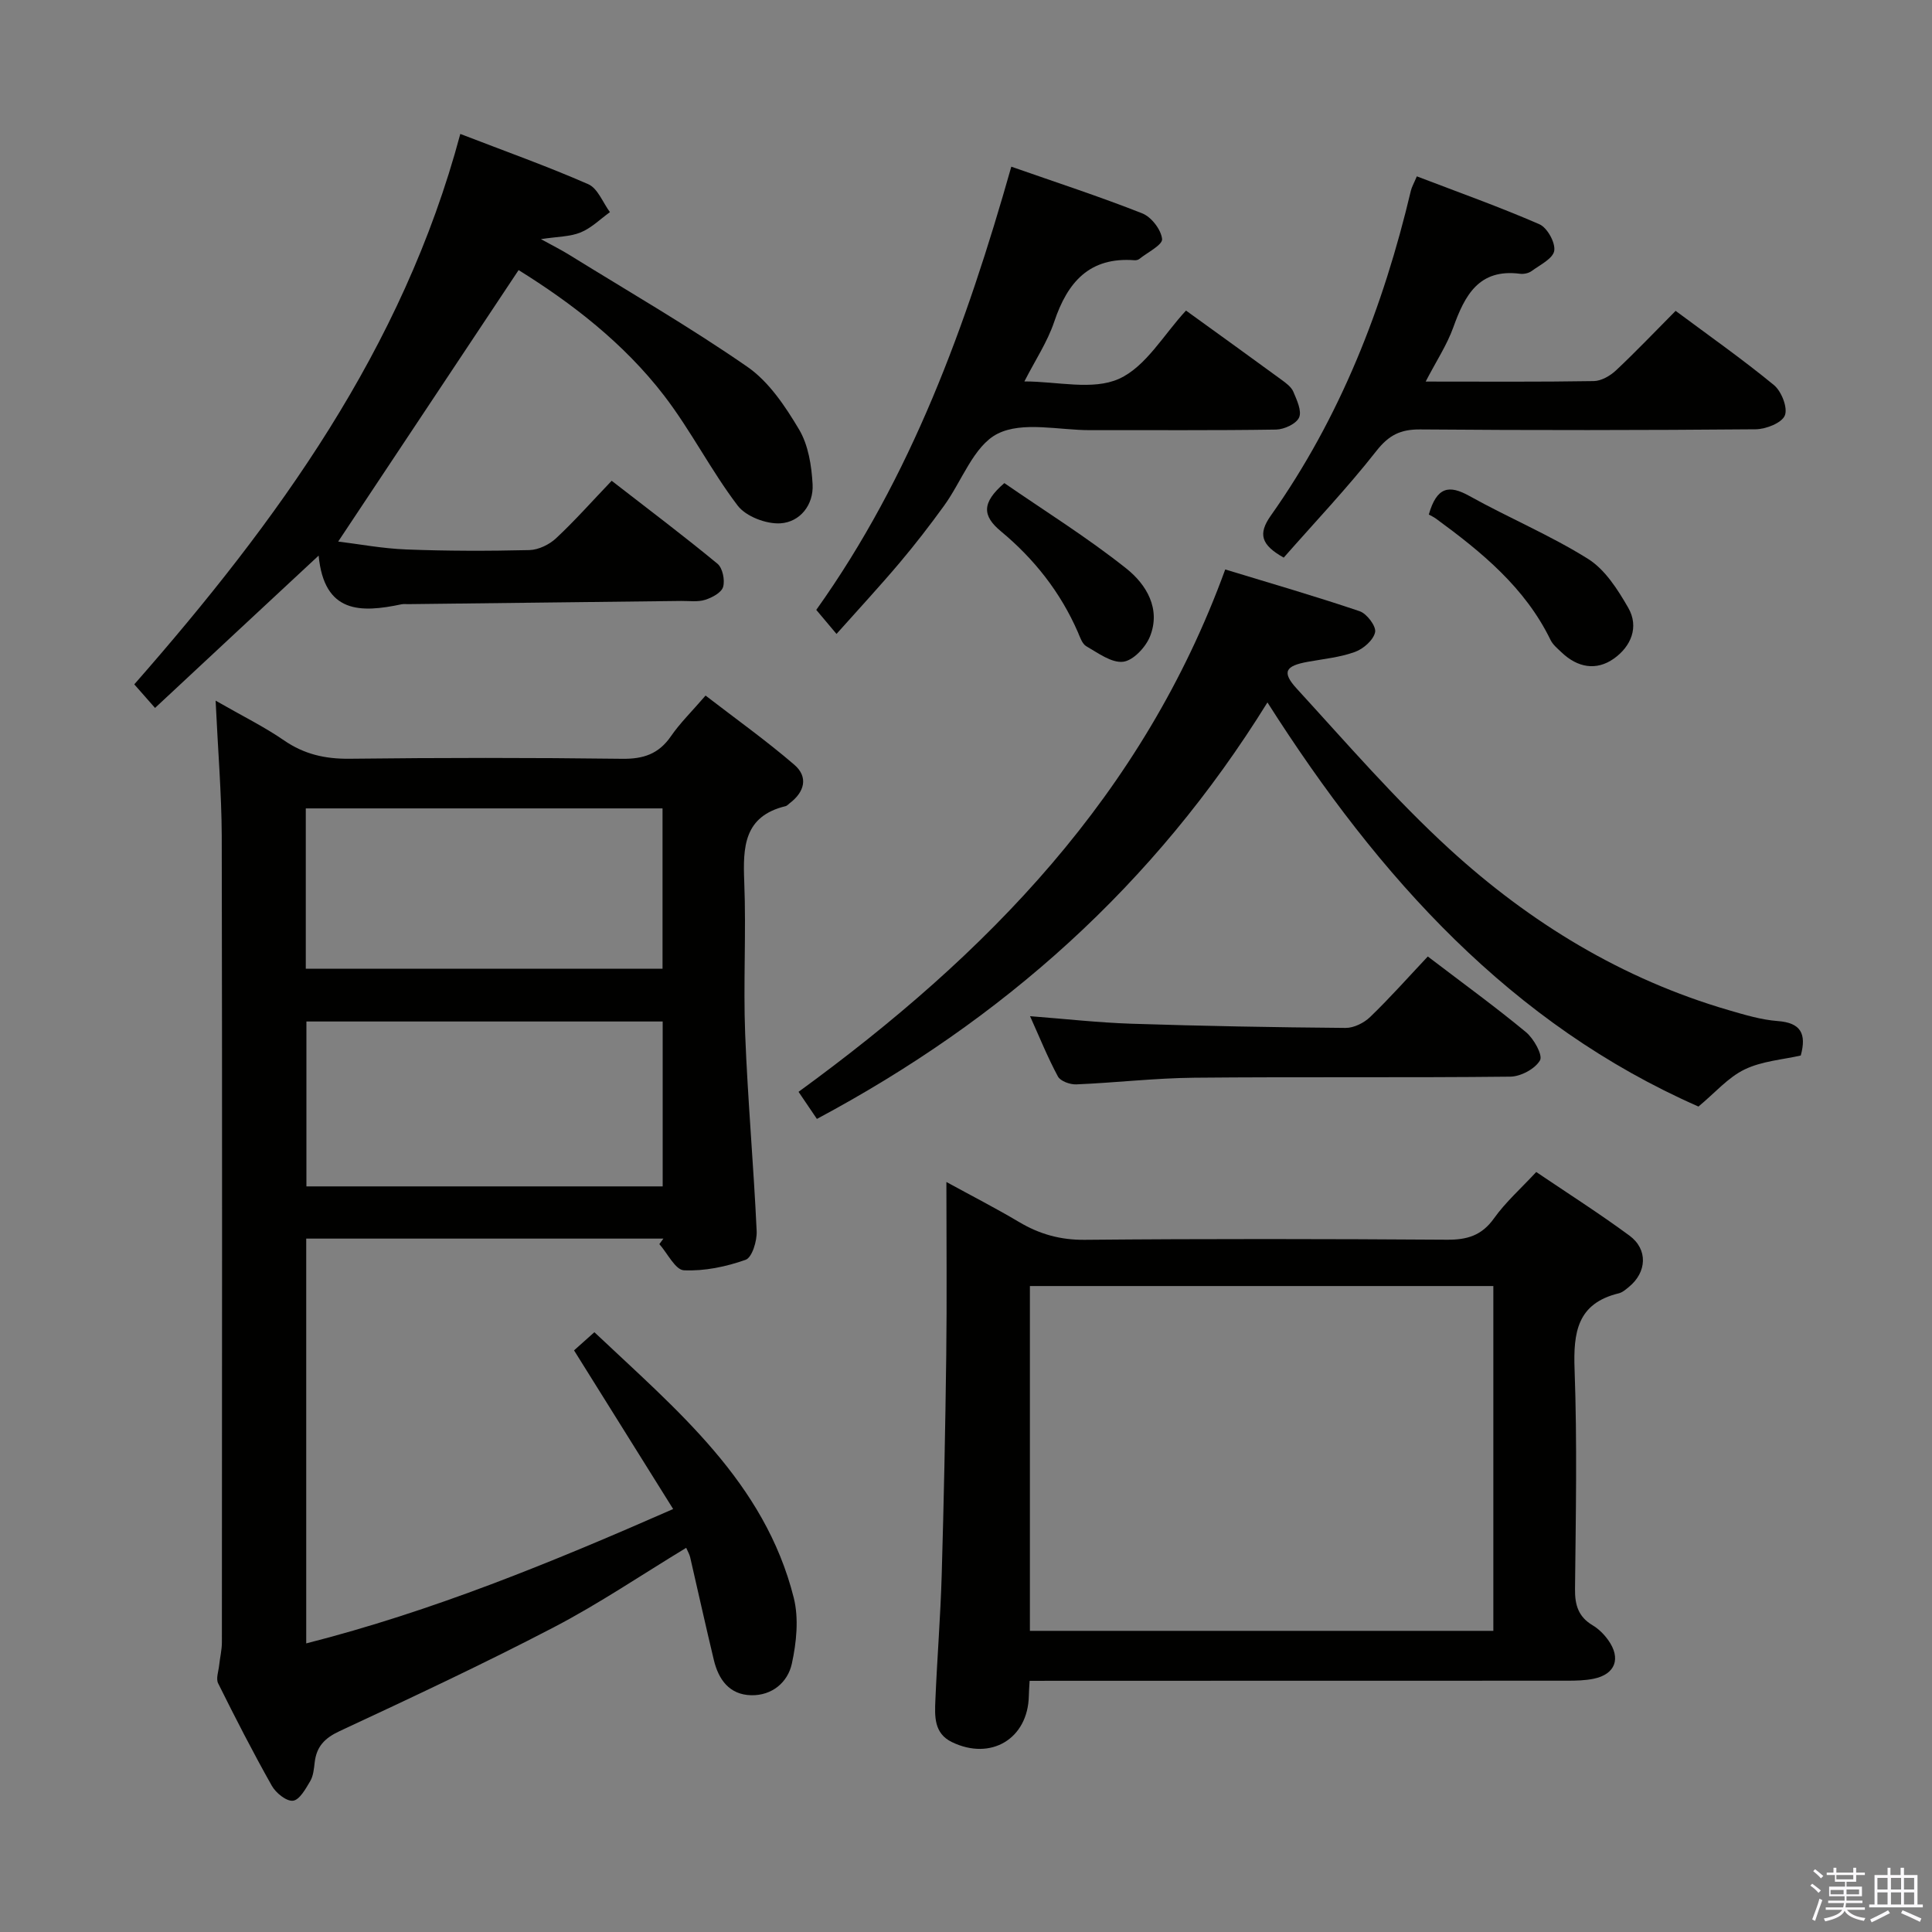 <svg enable-background="new 0 0 400 400" viewBox="0 0 400 400" xmlns="http://www.w3.org/2000/svg"><rect x="0" y="0" width="400" height="400" fill="#808080" stroke="none"/><path d="m374.8 390.4.4-.4c.7.5 1.3 1 1.8 1.4l-.5.5c-.5-.6-1.1-1.1-1.7-1.5zm1 7.3-.6-.3c.5-1.4 1.1-2.8 1.5-4.3.2.1.4.2.6.3-.5 1.3-1 2.8-1.5 4.3zm-.4-10.3.4-.4c.4.3 1 .8 1.7 1.4l-.5.5c-.4-.5-1-1-1.6-1.5zm2.5.3h1.7v-1h.6v1h3.5v-1h.6v1h1.8v.5h-1.8v1.4h-2v1h3.2v2h-3.2v.9h3.3v.5h-3.4c0 .3-.1.6-.1.9h4v.5h-3.7c.7.9 1.9 1.5 3.8 1.7-.1.2-.2.4-.3.6-2.1-.4-3.5-1.1-4-2.1-.4 1-1.8 1.7-4 2.2-.1-.2-.2-.4-.3-.6 2.1-.4 3.4-1 3.8-1.8h-3.4v-.5h3.6c.1-.3.1-.6.2-.9h-3.3v-.5h3.4c0-.3 0-.6 0-.9h-3.2v-2h3.3v-1h-2.1v-1.4h-1.7v-.5zm1.1 3.5v1h2.7c0-.3 0-.4 0-.4 0-.2 0-.2 0-.2 0-.1 0-.2 0-.3h-2.7zm1.2-3v.9h3.5v-.9zm4.7 3h-2.6v.6.4h2.6z" fill="#fbfafc"/><path d="m393.6 386.7h.6v1.5h2.8v6.1h1.1v.6h-11.1v-.6h1.1v-6.1h2.7v-1.5h.6v1.5h2.1v-1.5zm-2.7 8.8.4.6c-1.2.6-2.5 1.3-3.8 1.9-.1-.2-.2-.4-.3-.6 1.2-.6 2.5-1.2 3.7-1.9zm-2.2-6.7v2.4h2.1v-2.4zm0 3v2.5h2.1v-2.5zm2.8-3v2.4h2.1v-2.4zm0 3v2.5h2.1v-2.5zm6 6.1c-1.4-.7-2.7-1.3-3.9-1.8l.3-.6c1.5.6 2.7 1.2 3.9 1.7zm-1.2-9.1h-2.1v2.4h2.1zm-2.1 3v2.5h2.1v-2.5z" fill="#fbfafc"/><g fill="#010100"><path d="m44.64 145.06c5.59 3.21 10.08 5.41 14.15 8.22 4.18 2.88 8.5 3.86 13.54 3.81 18.83-.22 37.66-.23 56.49.01 4.4.06 7.56-1 10.09-4.67 1.87-2.72 4.28-5.07 7.17-8.42 6.21 4.79 12.51 9.28 18.36 14.31 2.97 2.55 2.14 5.66-.97 8-.27.2-.51.51-.8.58-8.68 2.08-8.87 8.48-8.58 15.71.42 10.48-.22 21.01.19 31.49.53 13.61 1.75 27.19 2.38 40.8.09 2.02-.95 5.46-2.29 5.93-4.04 1.43-8.52 2.37-12.77 2.17-1.78-.08-3.4-3.52-5.09-5.42l.84-1.14c-24.55 0-49.1 0-73.95 0v83.81c26.14-6.66 50.65-16.7 75.97-27.82-6.88-11.01-13.59-21.76-20.52-32.85 1.18-1.05 2.5-2.23 4.21-3.76 17.01 16.08 35.25 31 41.28 54.99 1.07 4.28.56 9.26-.4 13.65-.84 3.84-4.09 6.62-8.43 6.52-4.49-.11-6.74-3.23-7.71-7.27-1.7-7.08-3.27-14.2-4.91-21.3-.14-.61-.49-1.18-.82-1.95-9.24 5.6-18.03 11.56-27.39 16.44-14.58 7.6-29.48 14.57-44.39 21.52-3.11 1.45-4.77 3.22-5.14 6.49-.15 1.31-.28 2.76-.92 3.85-.94 1.59-2.22 3.91-3.57 4.06-1.36.16-3.56-1.62-4.39-3.11-3.92-6.95-7.56-14.06-11.11-21.2-.48-.97.08-2.47.21-3.71.17-1.6.57-3.2.57-4.8.03-55.66.08-111.33-.03-166.99-.05-8.92-.8-17.84-1.27-27.95zm92.56 100.57c0-11.66 0-22.88 0-34.14-24.81 0-49.23 0-73.76 0v34.14zm-73.89-45.06h73.86c0-11.19 0-22.2 0-33.2-24.82 0-49.22 0-73.86 0z"/><path d="m213.17 348c-.08 1.47-.15 2.29-.16 3.11-.18 8.88-7.85 13.5-15.95 9.56-3.72-1.81-3.54-5.36-3.4-8.68.36-8.64 1.06-17.27 1.31-25.91.44-15.14.75-30.28.94-45.42.15-11.66.03-23.31.03-35.94 5.36 2.93 10.28 5.45 15.02 8.27 4.25 2.53 8.58 3.75 13.65 3.7 24.99-.23 49.98-.19 74.96-.02 4.19.03 7.21-.86 9.75-4.43 2.39-3.35 5.55-6.15 8.74-9.59 6.5 4.4 13.06 8.57 19.3 13.17 3.88 2.86 3.6 7.6-.12 10.63-.64.52-1.33 1.14-2.1 1.32-8.6 2.09-9.42 8.09-9.14 15.76.55 15.14.25 30.31.09 45.47-.04 3.31.7 5.74 3.63 7.49 1.25.74 2.38 1.87 3.23 3.06 2.73 3.8 1.49 7.1-3.02 8.02-1.77.36-3.63.4-5.45.4-35.15.02-70.3.02-105.45.02-1.8.01-3.61.01-5.86.01zm.06-10.35h95.95c0-23.99 0-47.69 0-71.39-32.19 0-63.96 0-95.95 0z"/><path d="m32.1 146.57c-1.93-2.2-3.02-3.43-4.3-4.88 29.59-33.73 55.6-69.43 67.5-113.96 9.25 3.57 18.01 6.69 26.5 10.41 1.96.86 3.01 3.8 4.48 5.78-2 1.44-3.84 3.29-6.06 4.2-2.2.9-4.79.86-8.23 1.39 2.4 1.32 4.09 2.16 5.7 3.15 12.41 7.68 25.07 14.99 37.05 23.29 4.46 3.09 7.85 8.18 10.7 12.97 1.92 3.23 2.59 7.5 2.8 11.36.23 4.24-2.59 7.81-6.66 8.07-2.93.18-7.13-1.41-8.85-3.67-5.52-7.25-9.68-15.54-15.23-22.77-8.38-10.9-19.2-19.2-30.13-25.99-12.5 18.81-24.8 37.32-37.35 56.2 4.2.51 9.14 1.45 14.1 1.64 8.49.33 16.99.33 25.48.13 1.89-.05 4.12-1.13 5.53-2.45 3.89-3.63 7.43-7.63 11.51-11.9 7.61 5.9 14.88 11.38 21.9 17.17 1.07.88 1.58 3.39 1.17 4.81-.34 1.18-2.29 2.22-3.73 2.67-1.53.48-3.3.21-4.96.23-18.81.22-37.62.44-56.43.66-.5.01-1.02-.06-1.5.04-8.41 1.77-15.97 1.94-17.12-10.09-11.72 10.89-22.61 21.04-33.87 31.54z"/><path d="m165.33 226.05c39.09-28.46 71.37-61.53 88.34-108.15 9.32 2.84 18.65 5.54 27.84 8.65 1.48.5 3.45 3.12 3.19 4.34-.34 1.62-2.42 3.45-4.16 4.08-3.08 1.12-6.45 1.45-9.72 2.04-4.71.84-5.51 2.11-2.33 5.58 10.32 11.27 20.36 22.9 31.6 33.19 16.7 15.29 35.83 26.95 57.81 33.36 3.33.97 6.74 2 10.17 2.26 4.73.35 6 2.58 4.76 7.13-3.74.86-8.04 1.15-11.63 2.89-3.42 1.65-6.1 4.81-9.55 7.68-38.65-17-66.06-47.24-89.24-83.67-23.47 37.88-54.81 65.69-93.28 86.23-1.27-1.88-2.45-3.61-3.8-5.61z"/><path d="m209.38 34.51c9.34 3.27 18.34 6.2 27.12 9.67 1.88.74 3.9 3.37 4.1 5.31.12 1.21-3.03 2.77-4.74 4.14-.24.19-.64.27-.95.25-9.35-.72-13.89 4.53-16.64 12.72-1.41 4.2-3.96 8.01-6.18 12.37 6.79 0 14.14 1.9 19.56-.53 5.59-2.5 9.31-9.21 13.9-14.14 7.19 5.2 13.51 9.74 19.79 14.34.93.68 2.01 1.47 2.43 2.46.72 1.71 1.8 3.99 1.19 5.34-.59 1.32-3.09 2.47-4.77 2.5-12.83.2-25.66.09-38.49.12-6.49.01-13.99-1.88-19.18.75-4.94 2.5-7.38 9.83-11.08 14.92-2.93 4.04-5.98 8-9.2 11.81-4.07 4.82-8.36 9.45-13.05 14.71-1.48-1.76-2.76-3.27-4.19-4.98 19.63-27.53 31.04-58.8 40.38-91.76z"/><path d="m295.17 79c12.17 0 23.49.09 34.81-.1 1.57-.03 3.41-1.1 4.61-2.23 4.11-3.86 8-7.95 12.33-12.31 6.92 5.15 13.84 10.01 20.36 15.37 1.56 1.29 2.9 4.71 2.25 6.29-.64 1.56-3.93 2.84-6.06 2.86-23.15.2-46.31.22-69.46.03-4.06-.03-6.47 1.18-9.04 4.45-6.02 7.67-12.77 14.78-19.19 22.09-4.68-2.63-5.37-4.88-2.67-8.7 14.4-20.36 23.28-43.15 29-67.28.19-.78.62-1.51 1.23-2.96 8.56 3.28 17.09 6.31 25.38 9.92 1.62.71 3.33 3.79 3.07 5.48-.25 1.62-2.94 2.93-4.69 4.21-.61.45-1.62.66-2.39.56-8.52-1.1-11.43 4.44-13.83 11.12-1.32 3.66-3.55 7.02-5.71 11.2z"/><path d="m295.61 198.03c7.45 5.68 14.05 10.47 20.32 15.66 1.62 1.34 3.53 4.76 2.91 5.84-1.01 1.77-3.99 3.36-6.16 3.38-21.82.24-43.64.01-65.46.22-8.13.08-16.25 1.04-24.39 1.38-1.28.05-3.28-.66-3.8-1.64-2.12-3.93-3.79-8.09-5.77-12.48 7.25.56 14.09 1.33 20.95 1.56 14.79.48 29.59.75 44.39.87 1.71.01 3.81-1.04 5.08-2.27 4.05-3.9 7.8-8.13 11.93-12.52z"/><path d="m295.82 106.53c1.66-5.8 4.22-6.17 8.39-3.85 8.09 4.51 16.73 8.12 24.56 13.02 3.54 2.21 6.17 6.36 8.34 10.13 2.29 3.99.56 8.01-2.95 10.51-3.65 2.6-7.54 1.88-10.83-1.25-.84-.8-1.82-1.59-2.31-2.6-5.28-10.85-14.25-18.18-23.69-25.09-.54-.39-1.15-.67-1.51-.87z"/><path d="m207.94 100.02c8.3 5.73 17.15 11.24 25.26 17.69 4.1 3.26 7.21 8.32 4.88 14.09-.9 2.23-3.49 4.98-5.56 5.21-2.41.27-5.18-1.82-7.61-3.21-.87-.5-1.3-1.89-1.76-2.95-3.6-8.25-9.05-15.15-15.91-20.84-3.85-3.19-4.06-5.89.7-9.99z"/></g></svg>